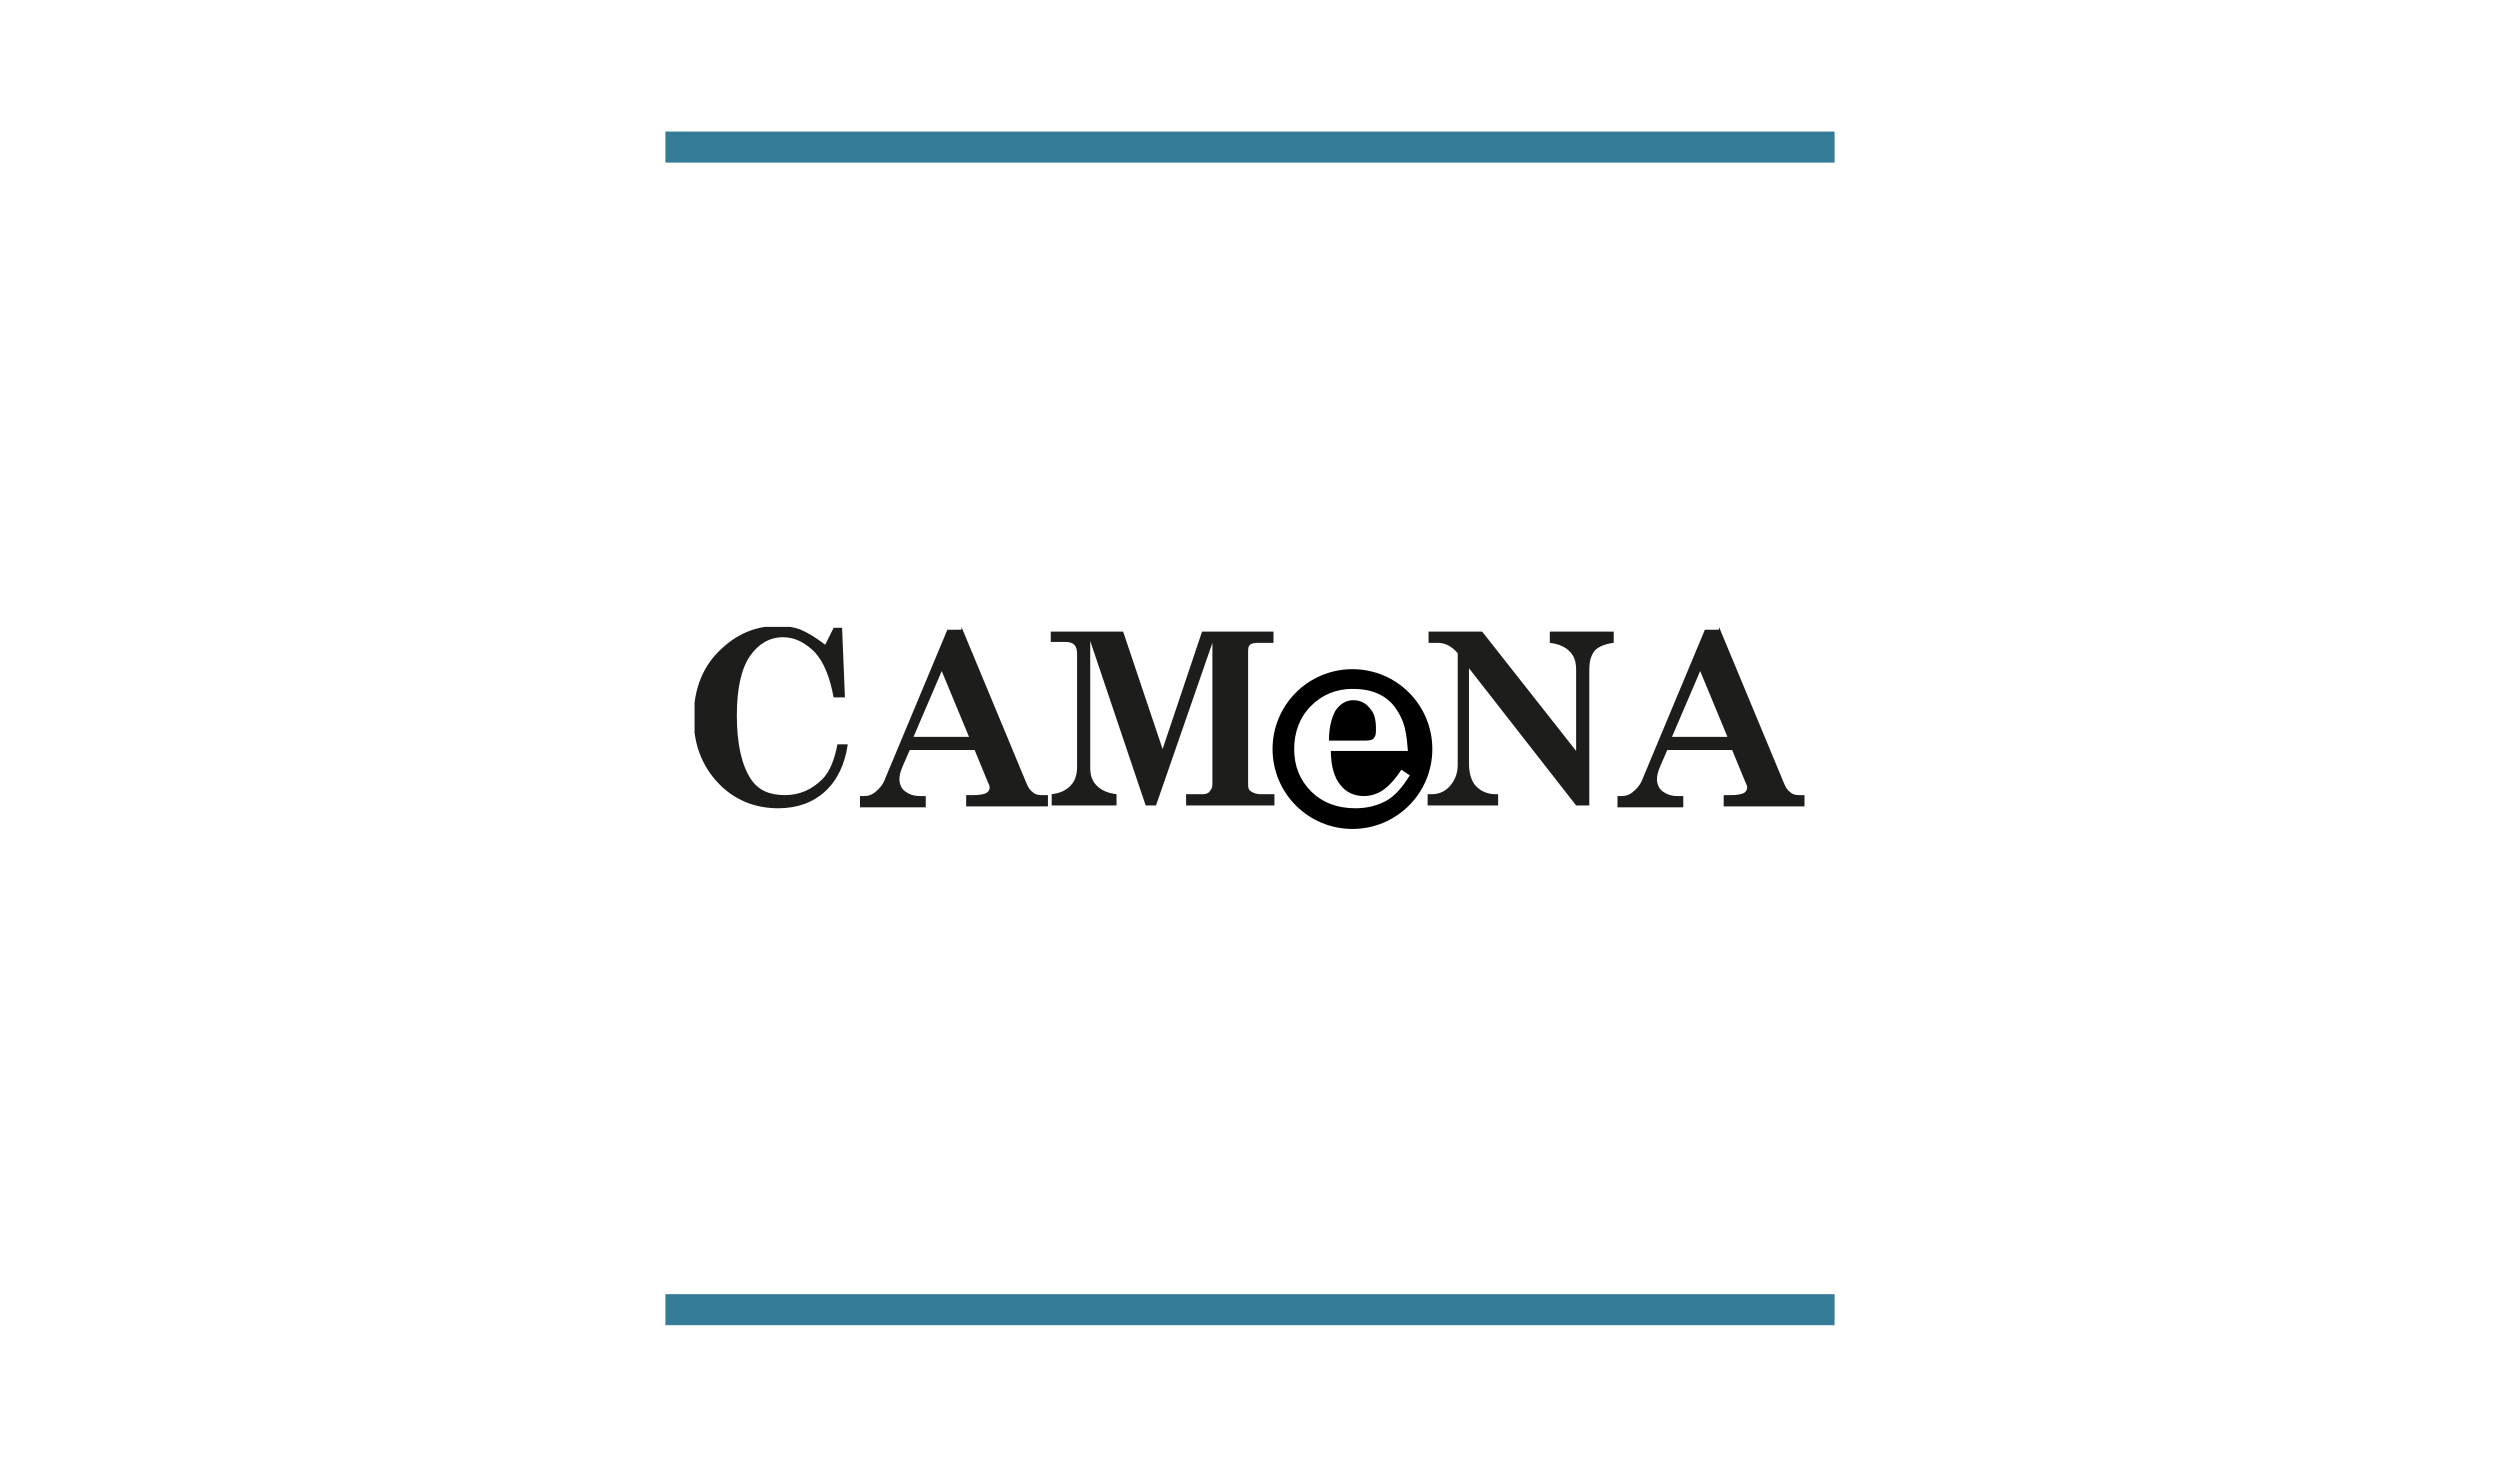 <?xml version="1.0" encoding="utf-8"?>
<!-- Generator: Adobe Illustrator 23.1.0, SVG Export Plug-In . SVG Version: 6.00 Build 0)  -->
<svg version="1.1" id="Capa_1" xmlns="http://www.w3.org/2000/svg" xmlns:xlink="http://www.w3.org/1999/xlink" x="0px" y="0px"
	 viewBox="0 0 266 155" style="enable-background:new 0 0 266 155;" xml:space="preserve">
<style type="text/css">
	.st0{fill:#347B98;}
	.st1{clip-path:url(#SVGID_2_);}
	.st2{fill:#1D1D1B;}
</style>
<g>
	<rect x="70.8" y="14" class="st0" width="124.4" height="3.3"/>
	<rect x="70.8" y="137.7" class="st0" width="124.4" height="3.3"/>
	<g>
		<g>
			<defs>
				<rect id="SVGID_1_" x="73.9" y="66.7" width="118.1" height="21.5"/>
			</defs>
			<clipPath id="SVGID_2_">
				<use xlink:href="#SVGID_1_"  style="overflow:visible;"/>
			</clipPath>
			<g class="st1">
				<path class="st2" d="M87.8,68.6l0.9-1.8h0.9l0.3,7.4h-1.2c-0.4-2.1-1-3.7-2-4.8c-1-1-2.1-1.6-3.4-1.6c-1.4,0-2.6,0.7-3.5,2
					c-0.9,1.3-1.4,3.4-1.4,6.3c0,3,0.5,5.3,1.5,6.8c0.8,1.2,2,1.7,3.6,1.7c1.6,0,2.9-0.6,4-1.7c0.8-0.8,1.3-2.1,1.6-3.7h1.1
					c-0.3,2.1-1.1,3.8-2.4,5c-1.3,1.2-3,1.8-5,1.8c-2.5,0-4.7-0.9-6.4-2.7c-1.7-1.8-2.6-4.1-2.6-6.9c0-3.1,1-5.6,3-7.4
					c1.7-1.6,3.7-2.4,5.9-2.4c0.9,0,1.7,0.1,2.5,0.4C86.1,67.4,86.9,67.9,87.8,68.6z"/>
				<path class="st2" d="M102.3,66.7l6.9,16.6c0.2,0.5,0.4,0.8,0.7,1c0.2,0.2,0.5,0.3,0.9,0.3h0.7v1.2h-8.7v-1.2h0.8
					c0.6,0,1.1-0.1,1.3-0.2c0.2-0.1,0.4-0.3,0.4-0.6c0-0.2-0.1-0.4-0.2-0.6l-1.4-3.4h-6.9l-0.7,1.6c-0.3,0.7-0.4,1.1-0.4,1.5
					c0,0.5,0.2,1,0.6,1.3c0.4,0.3,0.9,0.5,1.6,0.5h0.6v1.2h-7v-1.2h0.4c0.5,0,0.8-0.1,1.2-0.4c0.5-0.4,0.9-0.9,1.1-1.5l6.6-15.8
					H102.3z M100.2,71.4l-3,7h5.9L100.2,71.4z"/>
				<path class="st2" d="M112.1,67.2h7.4l4.2,12.5l4.2-12.5h7.6v1.2h-1.7c-0.4,0-0.7,0.1-0.8,0.2c-0.2,0.2-0.2,0.4-0.2,0.8v14.1
					c0,0.4,0.1,0.6,0.3,0.7c0.3,0.2,0.6,0.3,1,0.3h1.5v1.2h-9.4v-1.2h1.8c0.3,0,0.6-0.1,0.7-0.3c0.2-0.2,0.3-0.4,0.3-0.8V68.4
					L123,85.7h-1.1l-5.9-17.5v13.5c0,0.8,0.2,1.4,0.7,1.9c0.5,0.5,1.2,0.8,2.1,0.9v1.2h-6.9v-1.2c0.9-0.1,1.5-0.4,2-0.9
					c0.5-0.5,0.7-1.2,0.7-2v-12c0-0.5-0.1-0.8-0.3-1c-0.2-0.2-0.5-0.3-1-0.3h-1.5V67.2z"/>
			</g>
			<g class="st1">
				<path d="M146.2,78.5c0.2-0.2,0.2-0.5,0.2-1c0-1-0.2-1.7-0.7-2.2c-0.4-0.5-1-0.8-1.7-0.8c-0.8,0-1.4,0.4-1.9,1.1
					c-0.4,0.7-0.7,1.8-0.7,3.2h3.9C145.8,78.8,146.1,78.7,146.2,78.5z"/>
				<path d="M143.9,71.2c-4.7,0-8.5,3.8-8.5,8.5s3.8,8.5,8.5,8.5c4.7,0,8.5-3.8,8.5-8.5S148.6,71.2,143.9,71.2z M147.5,85.2
					c-0.9,0.5-2,0.8-3.3,0.8c-1.9,0-3.5-0.6-4.7-1.8c-1.2-1.2-1.8-2.7-1.8-4.5c0-1.8,0.6-3.4,1.8-4.6c1.2-1.2,2.7-1.8,4.4-1.8
					c1.2,0,2.2,0.2,3.1,0.7c0.9,0.5,1.5,1.2,2,2.2c0.5,0.9,0.7,2.2,0.8,3.7h-8.2c0,1.6,0.4,2.9,1,3.6c0.6,0.8,1.5,1.2,2.5,1.2
					c0.7,0,1.4-0.2,2-0.6c0.6-0.4,1.3-1.1,2-2.2l0.9,0.6C149.2,83.8,148.4,84.7,147.5,85.2z"/>
			</g>
			<g class="st1">
				<path class="st2" d="M152,67.2h5.7l10,12.7v-8.6c0-0.9-0.2-1.5-0.7-2c-0.5-0.5-1.2-0.8-2.1-0.9v-1.2h6.8v1.2
					c-0.9,0.1-1.6,0.4-2,0.8c-0.4,0.5-0.6,1.1-0.6,2.1v14.4h-1.4l-11.4-14.6v10.1c0,1.2,0.3,2,0.8,2.5c0.5,0.5,1.2,0.8,2,0.8h0.3
					v1.2h-7.5v-1.2h0.5c0.7,0,1.4-0.3,1.9-0.9c0.5-0.6,0.8-1.3,0.8-2.2V69.5c-0.6-0.7-1.3-1.1-2.1-1.1H152V67.2z"/>
				<path class="st2" d="M182.9,66.7l6.9,16.6c0.2,0.5,0.4,0.8,0.7,1c0.2,0.2,0.5,0.3,0.9,0.3h0.7v1.2h-8.7v-1.2h0.8
					c0.6,0,1.1-0.1,1.3-0.2s0.4-0.3,0.4-0.6c0-0.2-0.1-0.4-0.2-0.6l-1.4-3.4h-6.9l-0.7,1.6c-0.3,0.7-0.4,1.1-0.4,1.5
					c0,0.5,0.2,1,0.6,1.3c0.4,0.3,0.9,0.5,1.6,0.5h0.6v1.2h-7v-1.2h0.4c0.5,0,0.8-0.1,1.2-0.4c0.5-0.4,0.9-0.9,1.1-1.5l6.6-15.8
					H182.9z M180.9,71.4l-3,7h5.9L180.9,71.4z"/>
			</g>
		</g>
	</g>
</g>
</svg>
